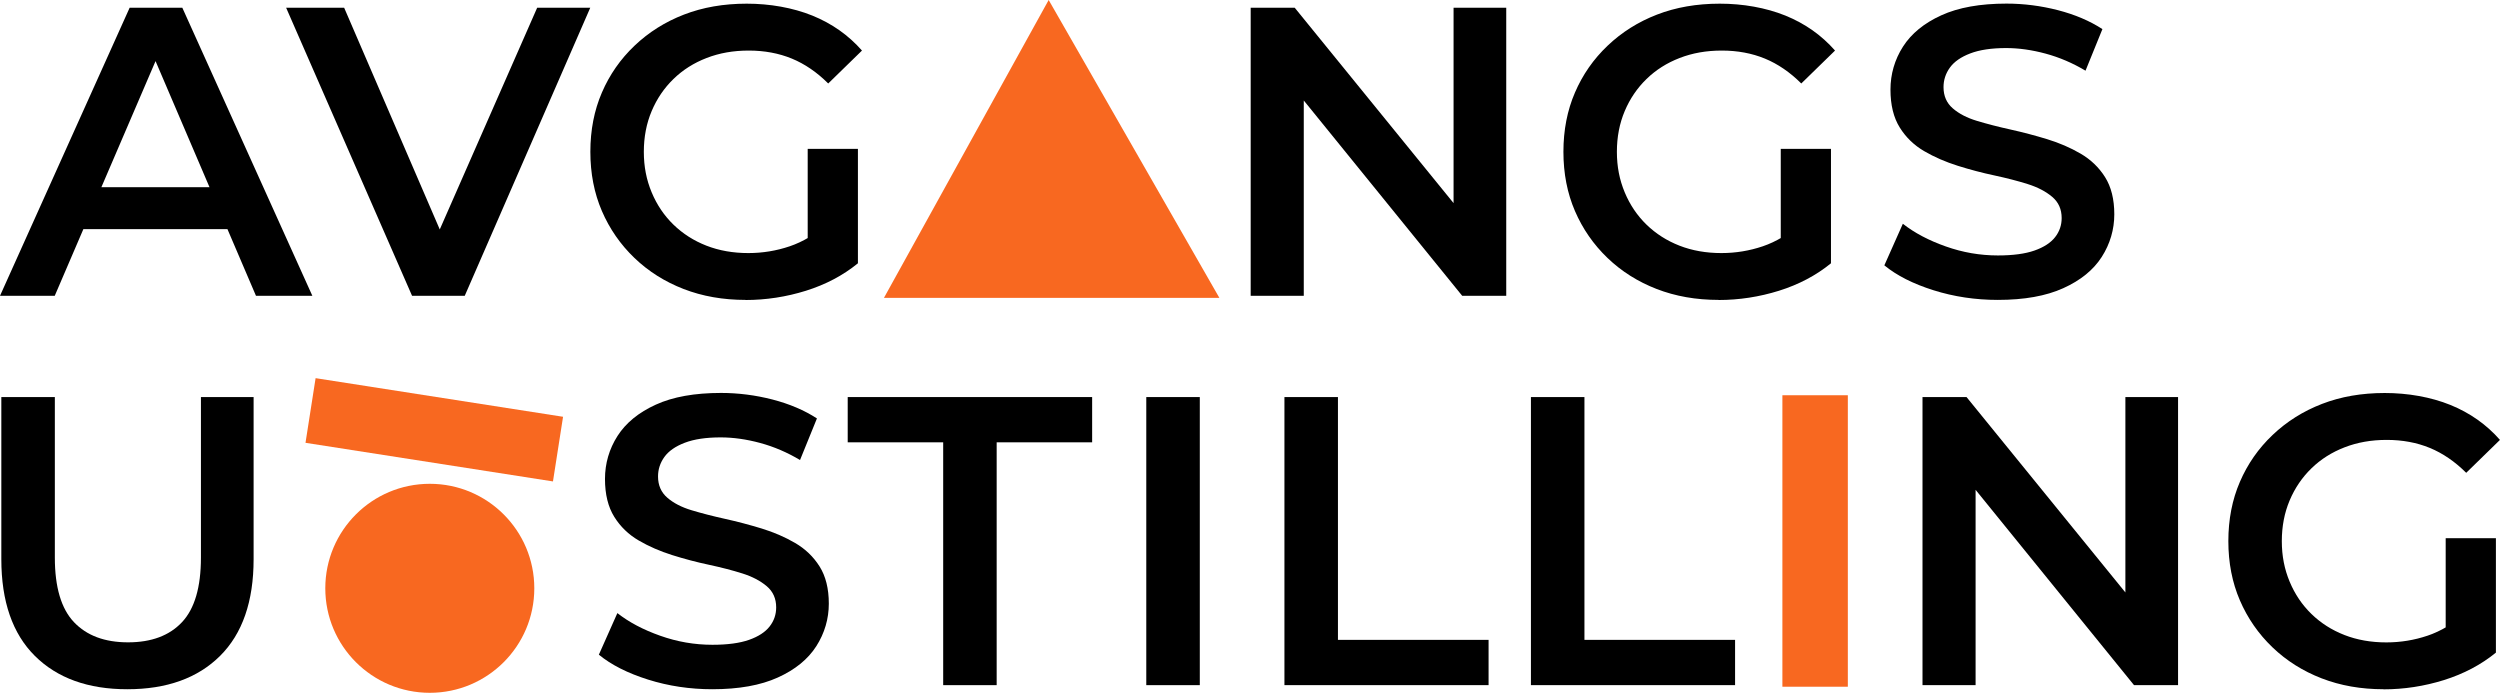 <?xml version="1.0" encoding="UTF-8"?><svg id="Layer_2" xmlns="http://www.w3.org/2000/svg" viewBox="0 0 714.81 198.09"><defs><style>.cls-1{fill:#f86820;}</style></defs><g id="Layer_1-2"><path class="cls-1" d="m252.74,85.17c15.7-28.39,31.4-56.78,47.1-85.17,16.27,28.39,32.54,56.78,48.81,85.17h-95.92Z"/><rect class="cls-1" x="509.63" y="113.01" width="18.71" height="83.34" transform="translate(1037.97 309.36) rotate(180)"/><path d="m0,84.58L37.07,2.21h15.06l37.18,82.37h-16.12L41.42,10.33h6.12L15.65,84.58H0Zm17.06-19.06l4.24-12h44.36l4.12,12H17.06Z"/><path d="m117.82,84.58L81.81,2.21h16.59l32.12,74.48h-9.65L153.59,2.21h15.18l-35.89,82.37h-15.06Z"/><path d="m213.17,85.75c-6.44,0-12.34-1.04-17.71-3.12-5.37-2.08-10.06-5.04-14.06-8.88-4-3.84-7.1-8.31-9.3-13.41-2.2-5.1-3.3-10.75-3.3-16.94s1.1-11.85,3.3-16.94c2.19-5.1,5.31-9.57,9.35-13.41,4.04-3.84,8.75-6.81,14.12-8.88,5.37-2.08,11.35-3.12,17.94-3.12s13.16,1.14,18.77,3.41c5.61,2.28,10.33,5.61,14.18,10l-9.65,9.41c-3.22-3.21-6.69-5.59-10.41-7.12-3.73-1.53-7.83-2.29-12.3-2.29s-8.41.71-12.06,2.12c-3.65,1.41-6.81,3.41-9.47,6-2.67,2.59-4.75,5.65-6.24,9.18-1.49,3.53-2.24,7.41-2.24,11.65s.75,8.02,2.24,11.59c1.49,3.57,3.57,6.65,6.24,9.24,2.67,2.59,5.8,4.59,9.41,6,3.61,1.41,7.61,2.12,12,2.12,4.08,0,8.02-.65,11.83-1.94,3.8-1.29,7.43-3.47,10.88-6.53l8.59,11.41c-4.24,3.45-9.18,6.06-14.83,7.83-5.65,1.76-11.41,2.65-17.3,2.65Zm17.77-12.47v-30.71h14.36v32.71l-14.36-2Z"/><path d="m357.6,84.58V2.21h12.59l51.66,63.54h-6.24V2.21h15.06v82.37h-12.59l-51.54-63.54h6.24v63.54h-15.18Z"/><path d="m491.39,85.75c-6.44,0-12.34-1.04-17.71-3.12-5.37-2.08-10.06-5.04-14.06-8.88-4-3.84-7.1-8.31-9.3-13.41-2.2-5.1-3.3-10.75-3.3-16.94s1.1-11.85,3.3-16.94c2.19-5.1,5.31-9.57,9.35-13.41,4.04-3.84,8.75-6.81,14.12-8.88,5.37-2.08,11.35-3.12,17.94-3.12s13.16,1.14,18.77,3.41c5.61,2.28,10.33,5.61,14.18,10l-9.65,9.41c-3.22-3.21-6.69-5.59-10.41-7.12-3.73-1.53-7.83-2.29-12.3-2.29s-8.41.71-12.06,2.12c-3.65,1.41-6.81,3.41-9.47,6-2.67,2.59-4.75,5.65-6.24,9.18-1.49,3.53-2.24,7.41-2.24,11.65s.75,8.02,2.24,11.59c1.49,3.57,3.57,6.65,6.24,9.24,2.67,2.59,5.8,4.59,9.41,6,3.61,1.41,7.61,2.12,12,2.12,4.08,0,8.02-.65,11.83-1.94,3.8-1.29,7.43-3.47,10.88-6.53l8.59,11.41c-4.24,3.45-9.18,6.06-14.83,7.83-5.65,1.76-11.41,2.65-17.3,2.65Zm17.77-12.47v-30.71h14.36v32.71l-14.36-2Z"/><path d="m571.25,85.75c-6.43,0-12.57-.92-18.41-2.76-5.84-1.84-10.53-4.22-14.06-7.12l5.29-11.89c3.3,2.59,7.37,4.75,12.24,6.47,4.86,1.73,9.84,2.59,14.94,2.59,4.31,0,7.81-.47,10.47-1.41,2.67-.94,4.63-2.22,5.88-3.82,1.26-1.61,1.88-3.43,1.88-5.47,0-2.51-.9-4.53-2.71-6.06-1.81-1.53-4.14-2.75-7-3.65-2.86-.9-6.04-1.72-9.53-2.47-3.49-.74-6.98-1.66-10.47-2.76-3.49-1.1-6.69-2.49-9.59-4.18-2.9-1.69-5.24-3.94-7-6.77-1.76-2.82-2.65-6.43-2.65-10.83s1.2-8.57,3.59-12.3c2.39-3.73,6.04-6.71,10.94-8.94,4.9-2.24,11.12-3.35,18.65-3.35,4.94,0,9.84.63,14.71,1.88,4.86,1.26,9.1,3.06,12.71,5.41l-4.83,11.89c-3.69-2.2-7.49-3.82-11.41-4.88-3.92-1.06-7.69-1.59-11.3-1.59-4.16,0-7.57.51-10.24,1.53-2.67,1.02-4.61,2.37-5.83,4.06-1.22,1.69-1.82,3.55-1.82,5.59,0,2.51.88,4.53,2.65,6.06,1.76,1.53,4.08,2.73,6.94,3.59,2.86.86,6.06,1.69,9.59,2.47,3.53.78,7.02,1.71,10.47,2.76,3.45,1.06,6.63,2.43,9.53,4.12,2.9,1.69,5.24,3.92,7,6.71,1.76,2.79,2.65,6.34,2.65,10.65s-1.2,8.45-3.59,12.18c-2.39,3.73-6.06,6.71-11,8.94-4.94,2.24-11.18,3.35-18.71,3.35Z"/><path d="m36.39,197.07c-11.22,0-20.02-3.18-26.42-9.53-6.39-6.35-9.59-15.57-9.59-27.65v-46.36h15.3v45.89c0,8.47,1.82,14.63,5.47,18.47,3.65,3.85,8.81,5.77,15.47,5.77s11.81-1.92,15.42-5.77c3.61-3.84,5.41-10,5.41-18.47v-45.89h15.06v46.36c0,12.08-3.2,21.3-9.59,27.65-6.39,6.35-15.24,9.53-26.53,9.53Z"/><path d="m203.7,197.07c-6.43,0-12.57-.92-18.41-2.76-5.84-1.84-10.53-4.22-14.06-7.12l5.29-11.89c3.3,2.59,7.37,4.75,12.24,6.47,4.86,1.73,9.84,2.59,14.94,2.59,4.31,0,7.81-.47,10.47-1.41,2.67-.94,4.63-2.22,5.88-3.82,1.26-1.61,1.88-3.43,1.88-5.47,0-2.51-.9-4.53-2.71-6.06-1.81-1.53-4.14-2.75-7-3.65-2.86-.9-6.04-1.72-9.53-2.47-3.49-.74-6.98-1.66-10.47-2.76-3.49-1.1-6.69-2.49-9.59-4.18-2.9-1.69-5.24-3.94-7-6.77-1.76-2.82-2.65-6.43-2.65-10.83s1.2-8.57,3.59-12.3c2.39-3.73,6.04-6.71,10.94-8.94,4.9-2.24,11.12-3.35,18.65-3.35,4.94,0,9.84.63,14.71,1.88,4.86,1.26,9.1,3.06,12.71,5.41l-4.83,11.89c-3.69-2.2-7.49-3.82-11.41-4.88-3.92-1.06-7.69-1.59-11.3-1.59-4.16,0-7.57.51-10.24,1.53-2.67,1.02-4.61,2.37-5.83,4.06-1.22,1.69-1.82,3.55-1.82,5.59,0,2.51.88,4.53,2.65,6.06,1.76,1.53,4.08,2.73,6.94,3.59,2.86.86,6.06,1.69,9.59,2.47,3.53.78,7.02,1.71,10.47,2.76,3.45,1.06,6.63,2.43,9.53,4.12,2.9,1.69,5.24,3.92,7,6.71,1.76,2.79,2.65,6.34,2.65,10.65s-1.2,8.45-3.59,12.18c-2.39,3.73-6.06,6.71-11,8.94-4.94,2.24-11.18,3.35-18.71,3.35Z"/><path d="m269.68,195.9v-69.43h-27.3v-12.94h69.89v12.94h-27.3v69.43h-15.3Z"/><path d="m327.75,195.9v-82.37h15.3v82.37h-15.3Z"/><path d="m367.25,195.9v-82.37h15.3v69.43h43.07v12.94h-58.36Z"/><path d="m437.73,195.9v-82.37h15.3v69.43h43.07v12.94h-58.36Z"/><path d="m549.69,195.9v-82.37h12.59l51.66,63.54h-6.24v-63.54h15.06v82.37h-12.59l-51.54-63.54h6.24v63.54h-15.18Z"/><path d="m681.51,197.07c-6.44,0-12.34-1.04-17.71-3.12-5.37-2.08-10.06-5.04-14.06-8.88-4-3.84-7.1-8.31-9.3-13.41-2.2-5.1-3.3-10.75-3.3-16.94s1.1-11.85,3.3-16.94c2.19-5.1,5.31-9.57,9.35-13.41,4.04-3.84,8.75-6.81,14.12-8.88,5.37-2.08,11.35-3.12,17.94-3.12s13.16,1.14,18.77,3.41c5.61,2.28,10.33,5.61,14.18,10l-9.65,9.41c-3.22-3.21-6.69-5.59-10.41-7.12-3.73-1.53-7.83-2.29-12.3-2.29s-8.41.71-12.06,2.12c-3.65,1.41-6.81,3.41-9.47,6-2.67,2.59-4.75,5.65-6.24,9.18-1.49,3.53-2.24,7.41-2.24,11.65s.75,8.02,2.24,11.59c1.49,3.57,3.57,6.65,6.24,9.24,2.67,2.59,5.8,4.59,9.41,6,3.61,1.41,7.61,2.12,12,2.12,4.08,0,8.02-.65,11.83-1.94,3.8-1.29,7.43-3.47,10.88-6.53l8.59,11.41c-4.24,3.45-9.18,6.06-14.83,7.83-5.65,1.76-11.41,2.65-17.3,2.65Zm17.77-12.47v-30.71h14.36v32.71l-14.36-2Z"/><rect class="cls-1" x="114.81" y="87.08" width="18.71" height="71.61" transform="translate(-16.39 226.62) rotate(-81.13)"/><circle class="cls-1" cx="122.89" cy="168.21" r="29.88"/></g></svg>